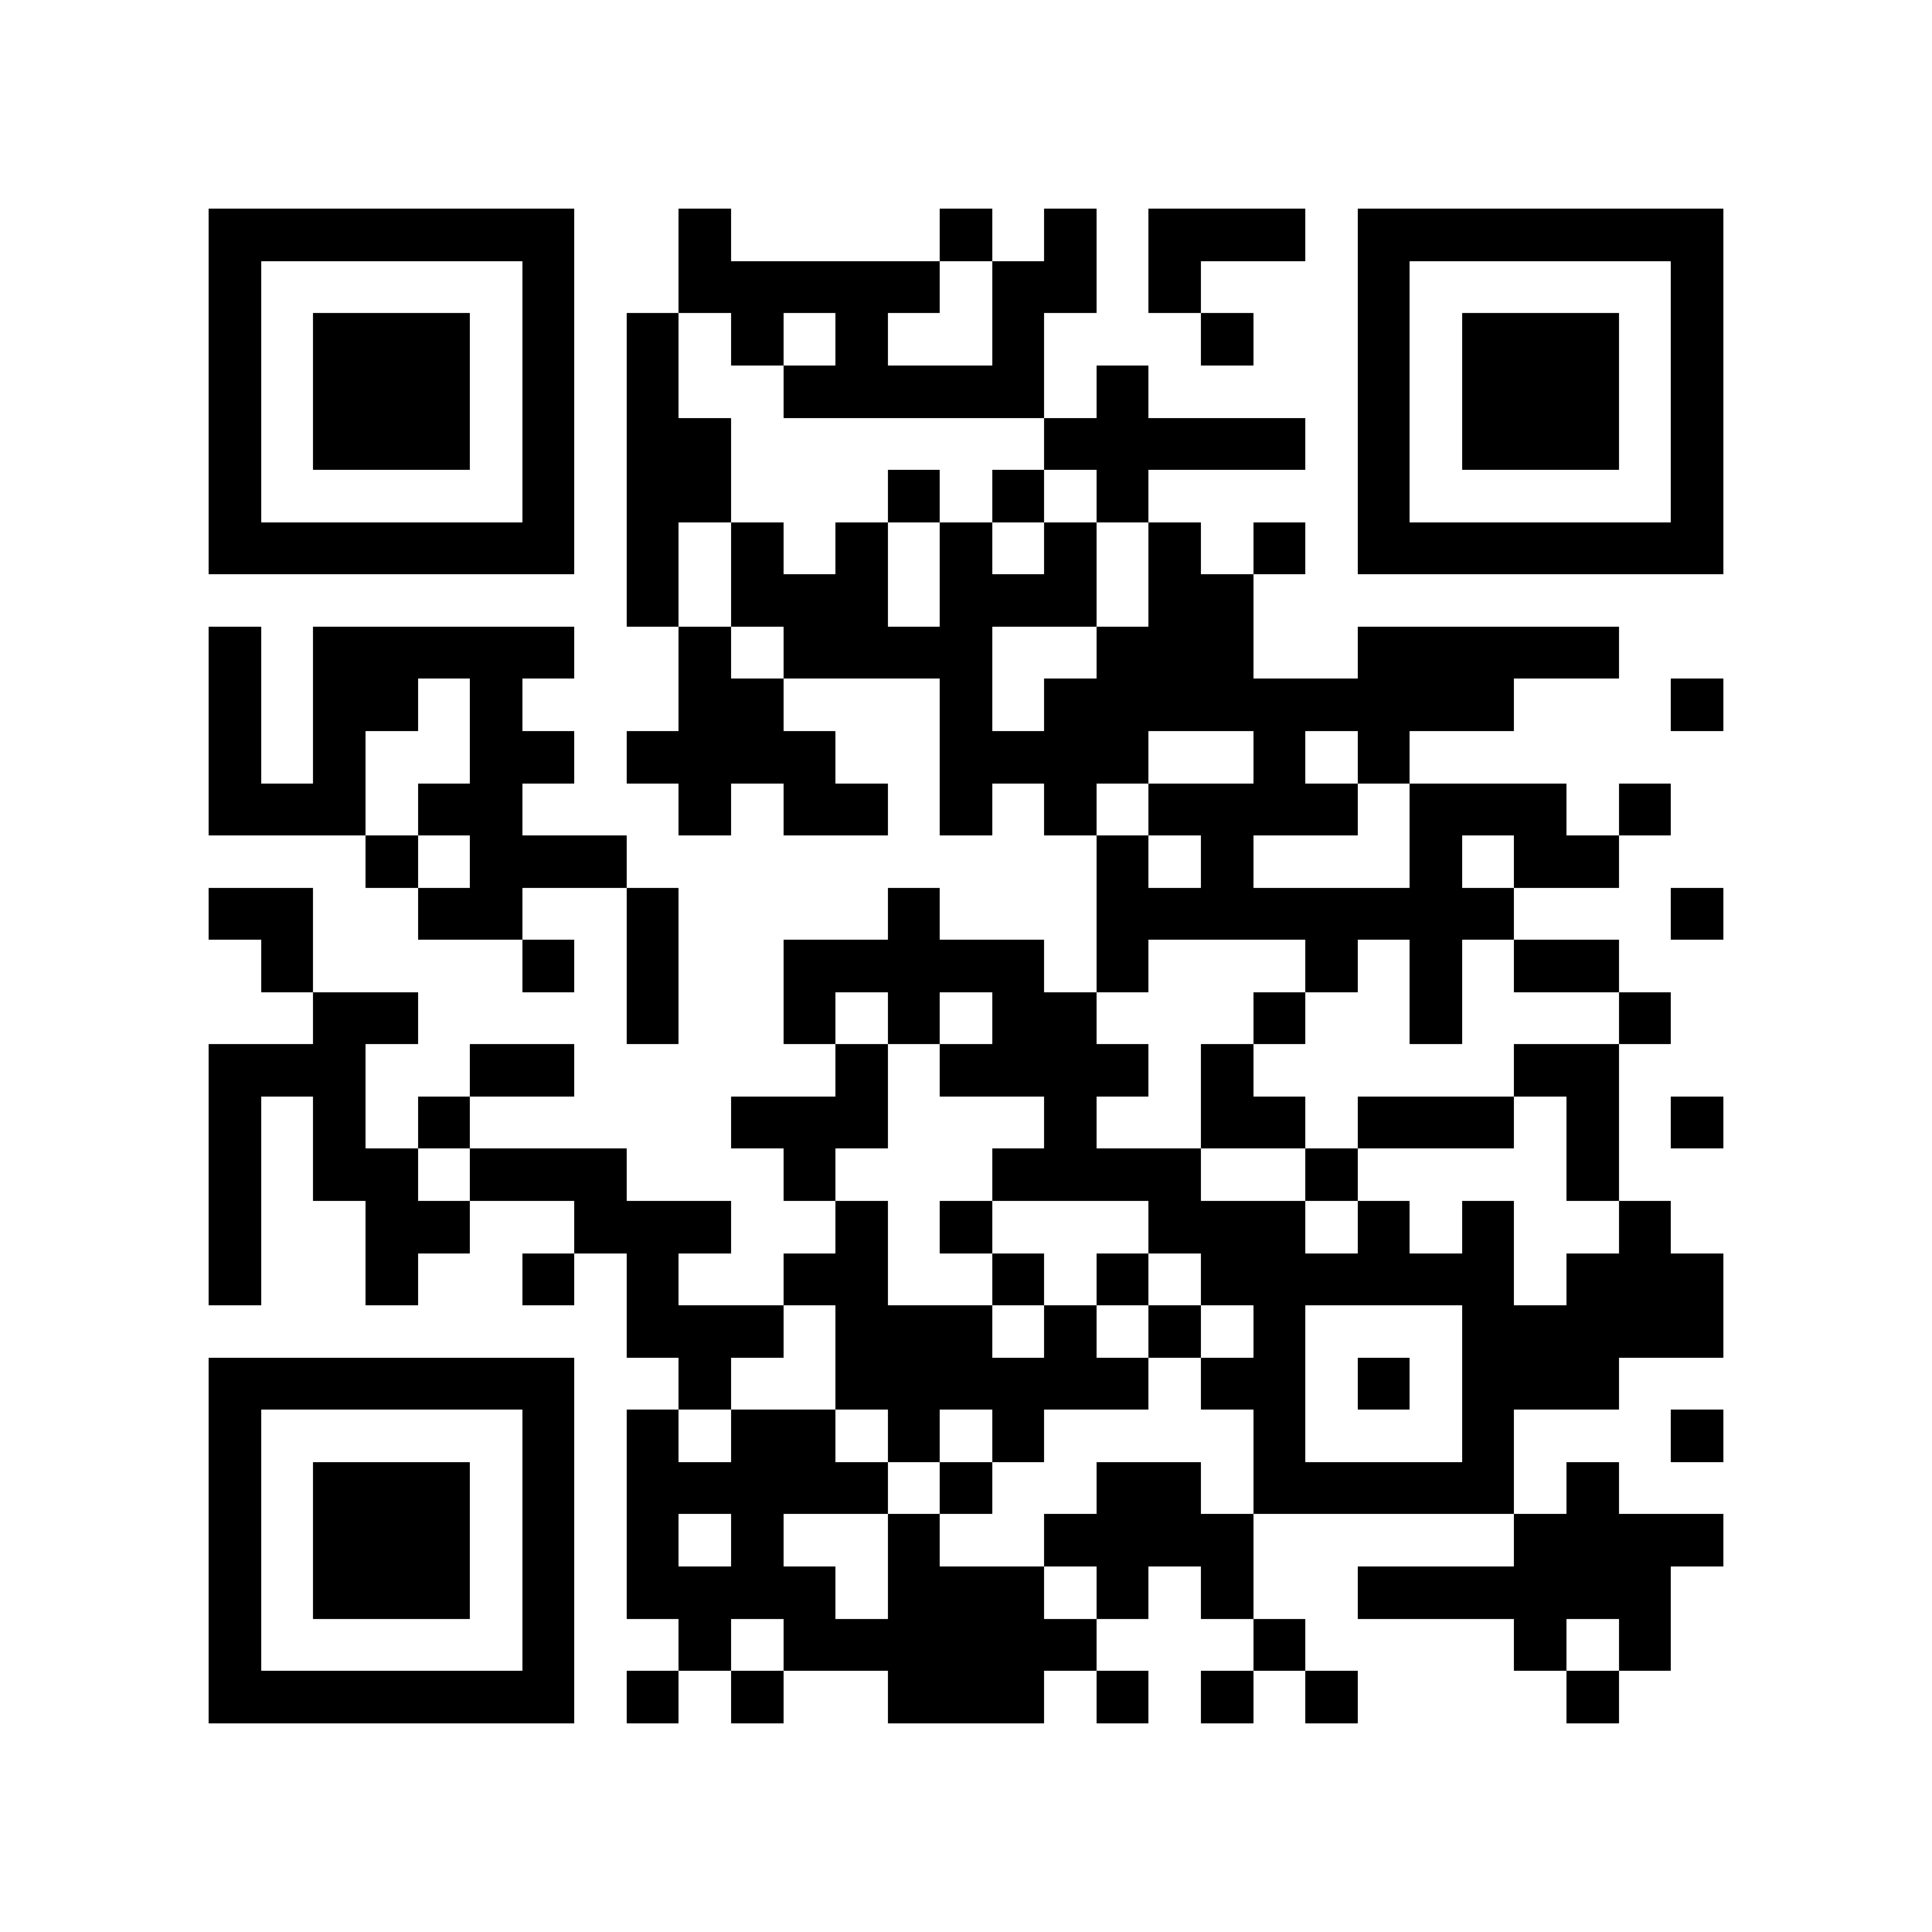 <?xml version="1.0" encoding="utf-8"?><!DOCTYPE svg PUBLIC "-//W3C//DTD SVG 1.1//EN" "http://www.w3.org/Graphics/SVG/1.1/DTD/svg11.dtd"><svg xmlns="http://www.w3.org/2000/svg" viewBox="0 0 37 37" shape-rendering="crispEdges"><path fill="#ffffff" d="M0 0h37v37H0z"/><path stroke="#000000" d="M4 4.5h7m2 0h1m4 0h1m1 0h1m1 0h3m1 0h7M4 5.5h1m5 0h1m2 0h5m1 0h2m1 0h1m3 0h1m5 0h1M4 6.5h1m1 0h3m1 0h1m1 0h1m1 0h1m1 0h1m2 0h1m3 0h1m2 0h1m1 0h3m1 0h1M4 7.5h1m1 0h3m1 0h1m1 0h1m2 0h5m1 0h1m4 0h1m1 0h3m1 0h1M4 8.5h1m1 0h3m1 0h1m1 0h2m6 0h5m1 0h1m1 0h3m1 0h1M4 9.5h1m5 0h1m1 0h2m3 0h1m1 0h1m1 0h1m4 0h1m5 0h1M4 10.5h7m1 0h1m1 0h1m1 0h1m1 0h1m1 0h1m1 0h1m1 0h1m1 0h7M12 11.5h1m1 0h3m1 0h3m1 0h2M4 12.5h1m1 0h5m2 0h1m1 0h4m2 0h3m2 0h5M4 13.5h1m1 0h2m1 0h1m3 0h2m3 0h1m1 0h9m3 0h1M4 14.5h1m1 0h1m2 0h2m1 0h4m2 0h4m2 0h1m1 0h1M4 15.5h3m1 0h2m3 0h1m1 0h2m1 0h1m1 0h1m1 0h4m1 0h3m1 0h1M7 16.5h1m1 0h3m9 0h1m1 0h1m3 0h1m1 0h2M4 17.5h2m2 0h2m2 0h1m4 0h1m3 0h8m3 0h1M5 18.5h1m4 0h1m1 0h1m2 0h5m1 0h1m3 0h1m1 0h1m1 0h2M6 19.5h2m4 0h1m2 0h1m1 0h1m1 0h2m3 0h1m2 0h1m3 0h1M4 20.5h3m2 0h2m5 0h1m1 0h4m1 0h1m5 0h2M4 21.5h1m1 0h1m1 0h1m5 0h3m3 0h1m2 0h2m1 0h3m1 0h1m1 0h1M4 22.5h1m1 0h2m1 0h3m3 0h1m3 0h4m2 0h1m4 0h1M4 23.5h1m2 0h2m2 0h3m2 0h1m1 0h1m3 0h3m1 0h1m1 0h1m2 0h1M4 24.5h1m2 0h1m2 0h1m1 0h1m2 0h2m2 0h1m1 0h1m1 0h6m1 0h3M12 25.5h3m1 0h3m1 0h1m1 0h1m1 0h1m3 0h5M4 26.5h7m2 0h1m2 0h6m1 0h2m1 0h1m1 0h3M4 27.5h1m5 0h1m1 0h1m1 0h2m1 0h1m1 0h1m4 0h1m3 0h1m3 0h1M4 28.5h1m1 0h3m1 0h1m1 0h5m1 0h1m2 0h2m1 0h5m1 0h1M4 29.5h1m1 0h3m1 0h1m1 0h1m1 0h1m2 0h1m2 0h4m5 0h4M4 30.5h1m1 0h3m1 0h1m1 0h4m1 0h3m1 0h1m1 0h1m2 0h6M4 31.5h1m5 0h1m2 0h1m1 0h6m3 0h1m4 0h1m1 0h1M4 32.5h7m1 0h1m1 0h1m2 0h3m1 0h1m1 0h1m1 0h1m4 0h1"/></svg>
